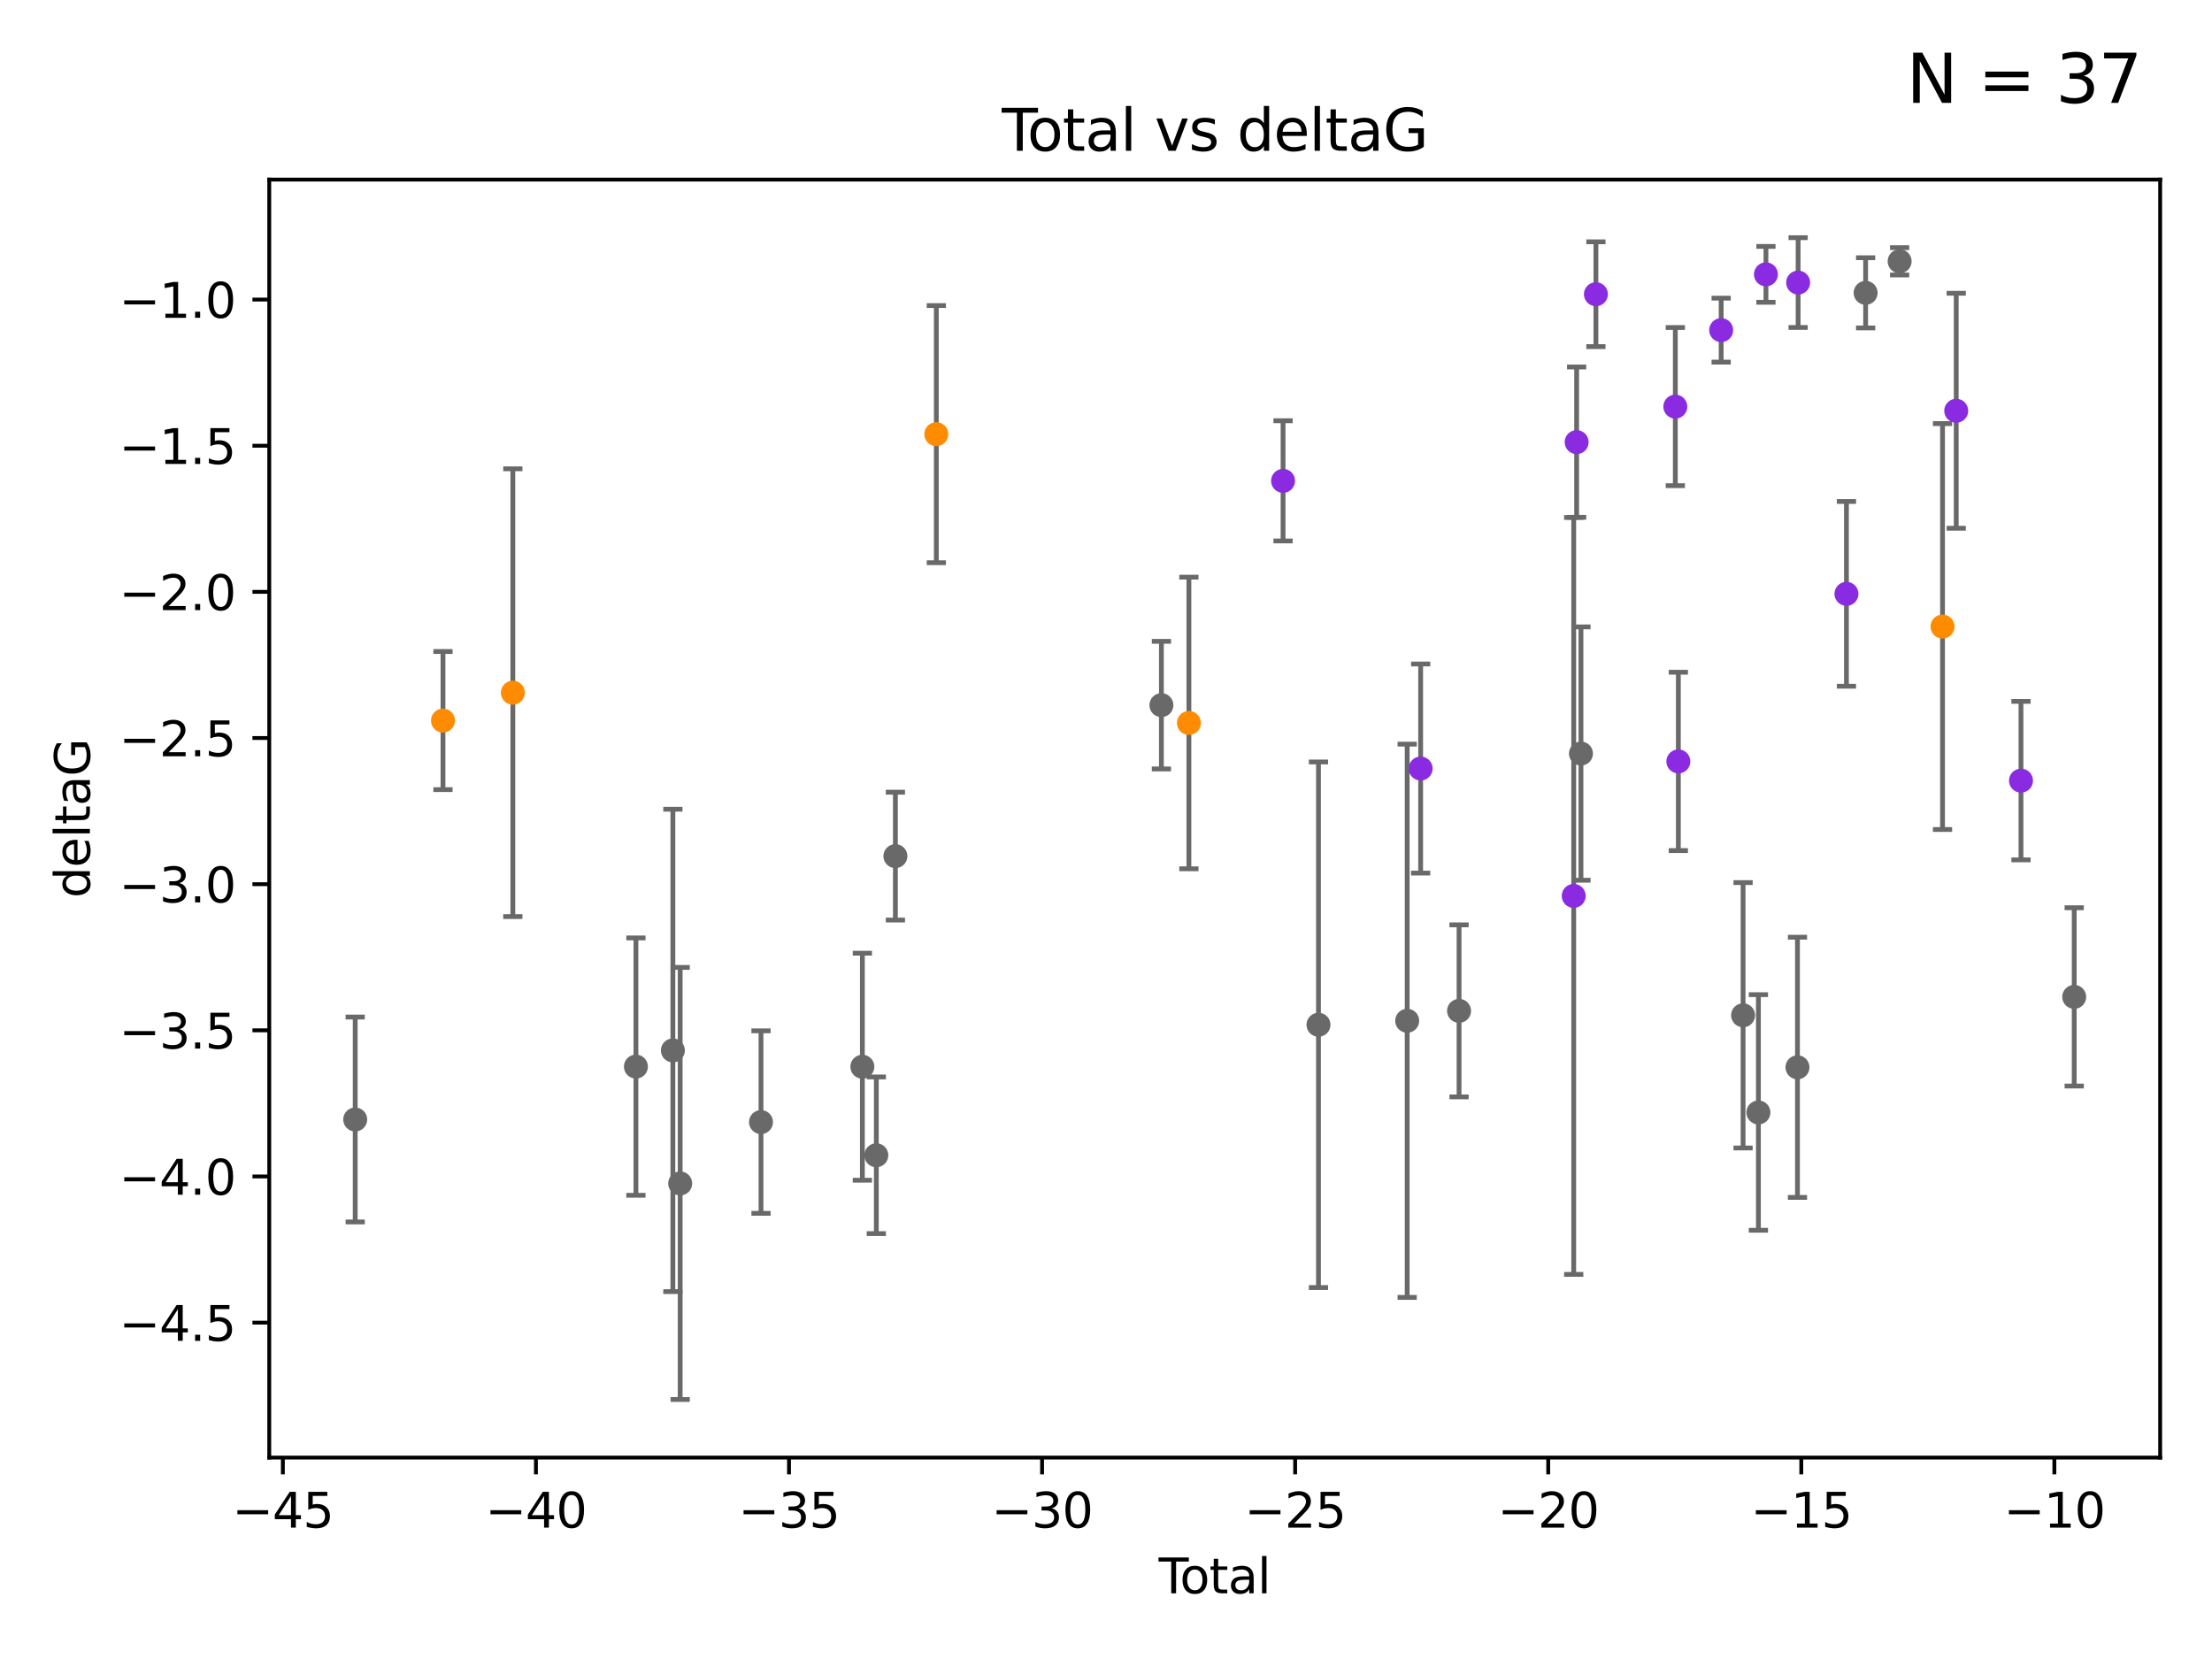 <?xml version="1.0" encoding="utf-8" standalone="no"?>
<!DOCTYPE svg PUBLIC "-//W3C//DTD SVG 1.1//EN"
  "http://www.w3.org/Graphics/SVG/1.1/DTD/svg11.dtd">
<svg xmlns:xlink="http://www.w3.org/1999/xlink" width="460.8pt" height="345.6pt" viewBox="0 0 460.8 345.6" xmlns="http://www.w3.org/2000/svg" version="1.1">
 <defs>
  <style type="text/css">*{stroke-linejoin: round; stroke-linecap: butt}</style>
 </defs>
 <g id="figure_1">
  <g id="patch_1">
   <path d="M 0 345.6 
L 460.8 345.6 
L 460.8 0 
L 0 0 
z
" style="fill: #ffffff"/>
  </g>
  <g id="axes_1">
   <g id="patch_2">
    <path d="M 56.09 303.64 
L 450 303.64 
L 450 37.411 
L 56.09 37.411 
z
" style="fill: #ffffff"/>
   </g>
   <g id="PathCollection_1">
    <defs>
     <path id="m4691eb6f9d" d="M 0 1.118 
C 0.297 1.118 0.581 1 0.791 0.791 
C 1 0.581 1.118 0.297 1.118 0 
C 1.118 -0.297 1 -0.581 0.791 -0.791 
C 0.581 -1 0.297 -1.118 0 -1.118 
C -0.297 -1.118 -0.581 -1 -0.791 -0.791 
C -1 -0.581 -1.118 -0.297 -1.118 0 
C -1.118 0.297 -1 0.581 -0.791 0.791 
C -0.581 1 -0.297 1.118 0 1.118 
z
" style="stroke: #696969"/>
    </defs>
    <g clip-path="url(#pd3a2d8f771)">
     <use xlink:href="#m4691eb6f9d" x="73.995" y="233.211" style="fill: #696969; stroke: #696969"/>
     <use xlink:href="#m4691eb6f9d" x="132.475" y="222.193" style="fill: #696969; stroke: #696969"/>
     <use xlink:href="#m4691eb6f9d" x="140.174" y="218.821" style="fill: #696969; stroke: #696969"/>
     <use xlink:href="#m4691eb6f9d" x="141.694" y="246.535" style="fill: #696969; stroke: #696969"/>
     <use xlink:href="#m4691eb6f9d" x="158.529" y="233.751" style="fill: #696969; stroke: #696969"/>
     <use xlink:href="#m4691eb6f9d" x="179.647" y="222.216" style="fill: #696969; stroke: #696969"/>
     <use xlink:href="#m4691eb6f9d" x="182.553" y="240.664" style="fill: #696969; stroke: #696969"/>
     <use xlink:href="#m4691eb6f9d" x="186.527" y="178.348" style="fill: #696969; stroke: #696969"/>
     <use xlink:href="#m4691eb6f9d" x="241.942" y="146.893" style="fill: #696969; stroke: #696969"/>
     <use xlink:href="#m4691eb6f9d" x="274.662" y="213.477" style="fill: #696969; stroke: #696969"/>
     <use xlink:href="#m4691eb6f9d" x="293.142" y="212.645" style="fill: #696969; stroke: #696969"/>
     <use xlink:href="#m4691eb6f9d" x="303.949" y="210.584" style="fill: #696969; stroke: #696969"/>
     <use xlink:href="#m4691eb6f9d" x="329.344" y="156.979" style="fill: #696969; stroke: #696969"/>
     <use xlink:href="#m4691eb6f9d" x="363.116" y="211.501" style="fill: #696969; stroke: #696969"/>
     <use xlink:href="#m4691eb6f9d" x="366.308" y="231.744" style="fill: #696969; stroke: #696969"/>
     <use xlink:href="#m4691eb6f9d" x="374.446" y="222.341" style="fill: #696969; stroke: #696969"/>
     <use xlink:href="#m4691eb6f9d" x="388.645" y="61.006" style="fill: #696969; stroke: #696969"/>
     <use xlink:href="#m4691eb6f9d" x="395.728" y="54.433" style="fill: #696969; stroke: #696969"/>
     <use xlink:href="#m4691eb6f9d" x="432.095" y="207.671" style="fill: #696969; stroke: #696969"/>
    </g>
   </g>
   <g id="PathCollection_2">
    <defs>
     <path id="me0f935c540" d="M 0 1.118 
C 0.297 1.118 0.581 1 0.791 0.791 
C 1 0.581 1.118 0.297 1.118 0 
C 1.118 -0.297 1 -0.581 0.791 -0.791 
C 0.581 -1 0.297 -1.118 0 -1.118 
C -0.297 -1.118 -0.581 -1 -0.791 -0.791 
C -1 -0.581 -1.118 -0.297 -1.118 0 
C -1.118 0.297 -1 0.581 -0.791 0.791 
C -0.581 1 -0.297 1.118 0 1.118 
z
" style="stroke: #ff8c00"/>
    </defs>
    <g clip-path="url(#pd3a2d8f771)">
     <use xlink:href="#me0f935c540" x="92.281" y="150.107" style="fill: #ff8c00; stroke: #ff8c00"/>
     <use xlink:href="#me0f935c540" x="106.833" y="144.297" style="fill: #ff8c00; stroke: #ff8c00"/>
     <use xlink:href="#me0f935c540" x="195.054" y="90.441" style="fill: #ff8c00; stroke: #ff8c00"/>
     <use xlink:href="#me0f935c540" x="247.67" y="150.608" style="fill: #ff8c00; stroke: #ff8c00"/>
     <use xlink:href="#me0f935c540" x="404.663" y="130.52" style="fill: #ff8c00; stroke: #ff8c00"/>
    </g>
   </g>
   <g id="PathCollection_3">
    <defs>
     <path id="m1213815496" d="M 0 1.118 
C 0.297 1.118 0.581 1 0.791 0.791 
C 1 0.581 1.118 0.297 1.118 0 
C 1.118 -0.297 1 -0.581 0.791 -0.791 
C 0.581 -1 0.297 -1.118 0 -1.118 
C -0.297 -1.118 -0.581 -1 -0.791 -0.791 
C -1 -0.581 -1.118 -0.297 -1.118 0 
C -1.118 0.297 -1 0.581 -0.791 0.791 
C -0.581 1 -0.297 1.118 0 1.118 
z
" style="stroke: #8a2be2"/>
    </defs>
    <g clip-path="url(#pd3a2d8f771)">
     <use xlink:href="#m1213815496" x="267.285" y="100.17" style="fill: #8a2be2; stroke: #8a2be2"/>
     <use xlink:href="#m1213815496" x="295.946" y="160.099" style="fill: #8a2be2; stroke: #8a2be2"/>
     <use xlink:href="#m1213815496" x="327.834" y="186.636" style="fill: #8a2be2; stroke: #8a2be2"/>
     <use xlink:href="#m1213815496" x="328.443" y="92.104" style="fill: #8a2be2; stroke: #8a2be2"/>
     <use xlink:href="#m1213815496" x="332.458" y="61.291" style="fill: #8a2be2; stroke: #8a2be2"/>
     <use xlink:href="#m1213815496" x="349" y="84.704" style="fill: #8a2be2; stroke: #8a2be2"/>
     <use xlink:href="#m1213815496" x="349.631" y="158.616" style="fill: #8a2be2; stroke: #8a2be2"/>
     <use xlink:href="#m1213815496" x="358.551" y="68.773" style="fill: #8a2be2; stroke: #8a2be2"/>
     <use xlink:href="#m1213815496" x="367.878" y="57.152" style="fill: #8a2be2; stroke: #8a2be2"/>
     <use xlink:href="#m1213815496" x="374.583" y="58.864" style="fill: #8a2be2; stroke: #8a2be2"/>
     <use xlink:href="#m1213815496" x="384.65" y="123.708" style="fill: #8a2be2; stroke: #8a2be2"/>
     <use xlink:href="#m1213815496" x="407.517" y="85.568" style="fill: #8a2be2; stroke: #8a2be2"/>
     <use xlink:href="#m1213815496" x="421.008" y="162.621" style="fill: #8a2be2; stroke: #8a2be2"/>
    </g>
   </g>
   <g id="matplotlib.axis_1">
    <g id="xtick_1">
     <g id="line2d_1">
      <defs>
       <path id="m0fab6870ea" d="M 0 0 
L 0 3.5 
" style="stroke: #000000; stroke-width: 0.8"/>
      </defs>
      <g>
       <use xlink:href="#m0fab6870ea" x="58.923" y="303.64" style="stroke: #000000; stroke-width: 0.8"/>
      </g>
     </g>
     <g id="text_1">
      <!-- −45 -->
      <g transform="translate(48.371 318.238)scale(0.1 -0.1)">
       <defs>
        <path id="DejaVuSans-2212" d="M 678 2272 
L 4684 2272 
L 4684 1741 
L 678 1741 
L 678 2272 
z
" transform="scale(0.016)"/>
        <path id="DejaVuSans-34" d="M 2419 4116 
L 825 1625 
L 2419 1625 
L 2419 4116 
z
M 2253 4666 
L 3047 4666 
L 3047 1625 
L 3713 1625 
L 3713 1100 
L 3047 1100 
L 3047 0 
L 2419 0 
L 2419 1100 
L 313 1100 
L 313 1709 
L 2253 4666 
z
" transform="scale(0.016)"/>
        <path id="DejaVuSans-35" d="M 691 4666 
L 3169 4666 
L 3169 4134 
L 1269 4134 
L 1269 2991 
Q 1406 3038 1543 3061 
Q 1681 3084 1819 3084 
Q 2600 3084 3056 2656 
Q 3513 2228 3513 1497 
Q 3513 744 3044 326 
Q 2575 -91 1722 -91 
Q 1428 -91 1123 -41 
Q 819 9 494 109 
L 494 744 
Q 775 591 1075 516 
Q 1375 441 1709 441 
Q 2250 441 2565 725 
Q 2881 1009 2881 1497 
Q 2881 1984 2565 2268 
Q 2250 2553 1709 2553 
Q 1456 2553 1204 2497 
Q 953 2441 691 2322 
L 691 4666 
z
" transform="scale(0.016)"/>
       </defs>
       <use xlink:href="#DejaVuSans-2212"/>
       <use xlink:href="#DejaVuSans-34" x="83.789"/>
       <use xlink:href="#DejaVuSans-35" x="147.412"/>
      </g>
     </g>
    </g>
    <g id="xtick_2">
     <g id="line2d_2">
      <g>
       <use xlink:href="#m0fab6870ea" x="111.643" y="303.64" style="stroke: #000000; stroke-width: 0.8"/>
      </g>
     </g>
     <g id="text_2">
      <!-- −40 -->
      <g transform="translate(101.091 318.238)scale(0.1 -0.1)">
       <defs>
        <path id="DejaVuSans-30" d="M 2034 4250 
Q 1547 4250 1301 3770 
Q 1056 3291 1056 2328 
Q 1056 1369 1301 889 
Q 1547 409 2034 409 
Q 2525 409 2770 889 
Q 3016 1369 3016 2328 
Q 3016 3291 2770 3770 
Q 2525 4250 2034 4250 
z
M 2034 4750 
Q 2819 4750 3233 4129 
Q 3647 3509 3647 2328 
Q 3647 1150 3233 529 
Q 2819 -91 2034 -91 
Q 1250 -91 836 529 
Q 422 1150 422 2328 
Q 422 3509 836 4129 
Q 1250 4750 2034 4750 
z
" transform="scale(0.016)"/>
       </defs>
       <use xlink:href="#DejaVuSans-2212"/>
       <use xlink:href="#DejaVuSans-34" x="83.789"/>
       <use xlink:href="#DejaVuSans-30" x="147.412"/>
      </g>
     </g>
    </g>
    <g id="xtick_3">
     <g id="line2d_3">
      <g>
       <use xlink:href="#m0fab6870ea" x="164.363" y="303.64" style="stroke: #000000; stroke-width: 0.8"/>
      </g>
     </g>
     <g id="text_3">
      <!-- −35 -->
      <g transform="translate(153.811 318.238)scale(0.1 -0.1)">
       <defs>
        <path id="DejaVuSans-33" d="M 2597 2516 
Q 3050 2419 3304 2112 
Q 3559 1806 3559 1356 
Q 3559 666 3084 287 
Q 2609 -91 1734 -91 
Q 1441 -91 1130 -33 
Q 819 25 488 141 
L 488 750 
Q 750 597 1062 519 
Q 1375 441 1716 441 
Q 2309 441 2620 675 
Q 2931 909 2931 1356 
Q 2931 1769 2642 2001 
Q 2353 2234 1838 2234 
L 1294 2234 
L 1294 2753 
L 1863 2753 
Q 2328 2753 2575 2939 
Q 2822 3125 2822 3475 
Q 2822 3834 2567 4026 
Q 2313 4219 1838 4219 
Q 1578 4219 1281 4162 
Q 984 4106 628 3988 
L 628 4550 
Q 988 4650 1302 4700 
Q 1616 4750 1894 4750 
Q 2613 4750 3031 4423 
Q 3450 4097 3450 3541 
Q 3450 3153 3228 2886 
Q 3006 2619 2597 2516 
z
" transform="scale(0.016)"/>
       </defs>
       <use xlink:href="#DejaVuSans-2212"/>
       <use xlink:href="#DejaVuSans-33" x="83.789"/>
       <use xlink:href="#DejaVuSans-35" x="147.412"/>
      </g>
     </g>
    </g>
    <g id="xtick_4">
     <g id="line2d_4">
      <g>
       <use xlink:href="#m0fab6870ea" x="217.083" y="303.64" style="stroke: #000000; stroke-width: 0.8"/>
      </g>
     </g>
     <g id="text_4">
      <!-- −30 -->
      <g transform="translate(206.53 318.238)scale(0.1 -0.1)">
       <use xlink:href="#DejaVuSans-2212"/>
       <use xlink:href="#DejaVuSans-33" x="83.789"/>
       <use xlink:href="#DejaVuSans-30" x="147.412"/>
      </g>
     </g>
    </g>
    <g id="xtick_5">
     <g id="line2d_5">
      <g>
       <use xlink:href="#m0fab6870ea" x="269.803" y="303.64" style="stroke: #000000; stroke-width: 0.8"/>
      </g>
     </g>
     <g id="text_5">
      <!-- −25 -->
      <g transform="translate(259.25 318.238)scale(0.1 -0.1)">
       <defs>
        <path id="DejaVuSans-32" d="M 1228 531 
L 3431 531 
L 3431 0 
L 469 0 
L 469 531 
Q 828 903 1448 1529 
Q 2069 2156 2228 2338 
Q 2531 2678 2651 2914 
Q 2772 3150 2772 3378 
Q 2772 3750 2511 3984 
Q 2250 4219 1831 4219 
Q 1534 4219 1204 4116 
Q 875 4013 500 3803 
L 500 4441 
Q 881 4594 1212 4672 
Q 1544 4750 1819 4750 
Q 2544 4750 2975 4387 
Q 3406 4025 3406 3419 
Q 3406 3131 3298 2873 
Q 3191 2616 2906 2266 
Q 2828 2175 2409 1742 
Q 1991 1309 1228 531 
z
" transform="scale(0.016)"/>
       </defs>
       <use xlink:href="#DejaVuSans-2212"/>
       <use xlink:href="#DejaVuSans-32" x="83.789"/>
       <use xlink:href="#DejaVuSans-35" x="147.412"/>
      </g>
     </g>
    </g>
    <g id="xtick_6">
     <g id="line2d_6">
      <g>
       <use xlink:href="#m0fab6870ea" x="322.522" y="303.64" style="stroke: #000000; stroke-width: 0.8"/>
      </g>
     </g>
     <g id="text_6">
      <!-- −20 -->
      <g transform="translate(311.97 318.238)scale(0.1 -0.1)">
       <use xlink:href="#DejaVuSans-2212"/>
       <use xlink:href="#DejaVuSans-32" x="83.789"/>
       <use xlink:href="#DejaVuSans-30" x="147.412"/>
      </g>
     </g>
    </g>
    <g id="xtick_7">
     <g id="line2d_7">
      <g>
       <use xlink:href="#m0fab6870ea" x="375.242" y="303.64" style="stroke: #000000; stroke-width: 0.8"/>
      </g>
     </g>
     <g id="text_7">
      <!-- −15 -->
      <g transform="translate(364.69 318.238)scale(0.1 -0.1)">
       <defs>
        <path id="DejaVuSans-31" d="M 794 531 
L 1825 531 
L 1825 4091 
L 703 3866 
L 703 4441 
L 1819 4666 
L 2450 4666 
L 2450 531 
L 3481 531 
L 3481 0 
L 794 0 
L 794 531 
z
" transform="scale(0.016)"/>
       </defs>
       <use xlink:href="#DejaVuSans-2212"/>
       <use xlink:href="#DejaVuSans-31" x="83.789"/>
       <use xlink:href="#DejaVuSans-35" x="147.412"/>
      </g>
     </g>
    </g>
    <g id="xtick_8">
     <g id="line2d_8">
      <g>
       <use xlink:href="#m0fab6870ea" x="427.962" y="303.64" style="stroke: #000000; stroke-width: 0.8"/>
      </g>
     </g>
     <g id="text_8">
      <!-- −10 -->
      <g transform="translate(417.41 318.238)scale(0.1 -0.1)">
       <use xlink:href="#DejaVuSans-2212"/>
       <use xlink:href="#DejaVuSans-31" x="83.789"/>
       <use xlink:href="#DejaVuSans-30" x="147.412"/>
      </g>
     </g>
    </g>
    <g id="text_9">
     <!-- Total -->
     <g transform="translate(241.368 331.917)scale(0.1 -0.1)">
      <defs>
       <path id="DejaVuSans-54" d="M -19 4666 
L 3928 4666 
L 3928 4134 
L 2272 4134 
L 2272 0 
L 1638 0 
L 1638 4134 
L -19 4134 
L -19 4666 
z
" transform="scale(0.016)"/>
       <path id="DejaVuSans-6f" d="M 1959 3097 
Q 1497 3097 1228 2736 
Q 959 2375 959 1747 
Q 959 1119 1226 758 
Q 1494 397 1959 397 
Q 2419 397 2687 759 
Q 2956 1122 2956 1747 
Q 2956 2369 2687 2733 
Q 2419 3097 1959 3097 
z
M 1959 3584 
Q 2709 3584 3137 3096 
Q 3566 2609 3566 1747 
Q 3566 888 3137 398 
Q 2709 -91 1959 -91 
Q 1206 -91 779 398 
Q 353 888 353 1747 
Q 353 2609 779 3096 
Q 1206 3584 1959 3584 
z
" transform="scale(0.016)"/>
       <path id="DejaVuSans-74" d="M 1172 4494 
L 1172 3500 
L 2356 3500 
L 2356 3053 
L 1172 3053 
L 1172 1153 
Q 1172 725 1289 603 
Q 1406 481 1766 481 
L 2356 481 
L 2356 0 
L 1766 0 
Q 1100 0 847 248 
Q 594 497 594 1153 
L 594 3053 
L 172 3053 
L 172 3500 
L 594 3500 
L 594 4494 
L 1172 4494 
z
" transform="scale(0.016)"/>
       <path id="DejaVuSans-61" d="M 2194 1759 
Q 1497 1759 1228 1600 
Q 959 1441 959 1056 
Q 959 750 1161 570 
Q 1363 391 1709 391 
Q 2188 391 2477 730 
Q 2766 1069 2766 1631 
L 2766 1759 
L 2194 1759 
z
M 3341 1997 
L 3341 0 
L 2766 0 
L 2766 531 
Q 2569 213 2275 61 
Q 1981 -91 1556 -91 
Q 1019 -91 701 211 
Q 384 513 384 1019 
Q 384 1609 779 1909 
Q 1175 2209 1959 2209 
L 2766 2209 
L 2766 2266 
Q 2766 2663 2505 2880 
Q 2244 3097 1772 3097 
Q 1472 3097 1187 3025 
Q 903 2953 641 2809 
L 641 3341 
Q 956 3463 1253 3523 
Q 1550 3584 1831 3584 
Q 2591 3584 2966 3190 
Q 3341 2797 3341 1997 
z
" transform="scale(0.016)"/>
       <path id="DejaVuSans-6c" d="M 603 4863 
L 1178 4863 
L 1178 0 
L 603 0 
L 603 4863 
z
" transform="scale(0.016)"/>
      </defs>
      <use xlink:href="#DejaVuSans-54"/>
      <use xlink:href="#DejaVuSans-6f" x="44.084"/>
      <use xlink:href="#DejaVuSans-74" x="105.266"/>
      <use xlink:href="#DejaVuSans-61" x="144.475"/>
      <use xlink:href="#DejaVuSans-6c" x="205.754"/>
     </g>
    </g>
   </g>
   <g id="matplotlib.axis_2">
    <g id="ytick_1">
     <g id="line2d_9">
      <defs>
       <path id="md0adc9fd4d" d="M 0 0 
L -3.5 0 
" style="stroke: #000000; stroke-width: 0.8"/>
      </defs>
      <g>
       <use xlink:href="#md0adc9fd4d" x="56.09" y="275.525" style="stroke: #000000; stroke-width: 0.8"/>
      </g>
     </g>
     <g id="text_10">
      <!-- −4.5 -->
      <g transform="translate(24.807 279.324)scale(0.1 -0.1)">
       <defs>
        <path id="DejaVuSans-2e" d="M 684 794 
L 1344 794 
L 1344 0 
L 684 0 
L 684 794 
z
" transform="scale(0.016)"/>
       </defs>
       <use xlink:href="#DejaVuSans-2212"/>
       <use xlink:href="#DejaVuSans-34" x="83.789"/>
       <use xlink:href="#DejaVuSans-2e" x="147.412"/>
       <use xlink:href="#DejaVuSans-35" x="179.199"/>
      </g>
     </g>
    </g>
    <g id="ytick_2">
     <g id="line2d_10">
      <g>
       <use xlink:href="#md0adc9fd4d" x="56.09" y="245.079" style="stroke: #000000; stroke-width: 0.8"/>
      </g>
     </g>
     <g id="text_11">
      <!-- −4.0 -->
      <g transform="translate(24.807 248.879)scale(0.1 -0.1)">
       <use xlink:href="#DejaVuSans-2212"/>
       <use xlink:href="#DejaVuSans-34" x="83.789"/>
       <use xlink:href="#DejaVuSans-2e" x="147.412"/>
       <use xlink:href="#DejaVuSans-30" x="179.199"/>
      </g>
     </g>
    </g>
    <g id="ytick_3">
     <g id="line2d_11">
      <g>
       <use xlink:href="#md0adc9fd4d" x="56.09" y="214.634" style="stroke: #000000; stroke-width: 0.8"/>
      </g>
     </g>
     <g id="text_12">
      <!-- −3.5 -->
      <g transform="translate(24.807 218.433)scale(0.1 -0.1)">
       <use xlink:href="#DejaVuSans-2212"/>
       <use xlink:href="#DejaVuSans-33" x="83.789"/>
       <use xlink:href="#DejaVuSans-2e" x="147.412"/>
       <use xlink:href="#DejaVuSans-35" x="179.199"/>
      </g>
     </g>
    </g>
    <g id="ytick_4">
     <g id="line2d_12">
      <g>
       <use xlink:href="#md0adc9fd4d" x="56.09" y="184.188" style="stroke: #000000; stroke-width: 0.8"/>
      </g>
     </g>
     <g id="text_13">
      <!-- −3.0 -->
      <g transform="translate(24.807 187.987)scale(0.1 -0.1)">
       <use xlink:href="#DejaVuSans-2212"/>
       <use xlink:href="#DejaVuSans-33" x="83.789"/>
       <use xlink:href="#DejaVuSans-2e" x="147.412"/>
       <use xlink:href="#DejaVuSans-30" x="179.199"/>
      </g>
     </g>
    </g>
    <g id="ytick_5">
     <g id="line2d_13">
      <g>
       <use xlink:href="#md0adc9fd4d" x="56.09" y="153.742" style="stroke: #000000; stroke-width: 0.8"/>
      </g>
     </g>
     <g id="text_14">
      <!-- −2.5 -->
      <g transform="translate(24.807 157.541)scale(0.1 -0.1)">
       <use xlink:href="#DejaVuSans-2212"/>
       <use xlink:href="#DejaVuSans-32" x="83.789"/>
       <use xlink:href="#DejaVuSans-2e" x="147.412"/>
       <use xlink:href="#DejaVuSans-35" x="179.199"/>
      </g>
     </g>
    </g>
    <g id="ytick_6">
     <g id="line2d_14">
      <g>
       <use xlink:href="#md0adc9fd4d" x="56.09" y="123.296" style="stroke: #000000; stroke-width: 0.8"/>
      </g>
     </g>
     <g id="text_15">
      <!-- −2.0 -->
      <g transform="translate(24.807 127.096)scale(0.1 -0.1)">
       <use xlink:href="#DejaVuSans-2212"/>
       <use xlink:href="#DejaVuSans-32" x="83.789"/>
       <use xlink:href="#DejaVuSans-2e" x="147.412"/>
       <use xlink:href="#DejaVuSans-30" x="179.199"/>
      </g>
     </g>
    </g>
    <g id="ytick_7">
     <g id="line2d_15">
      <g>
       <use xlink:href="#md0adc9fd4d" x="56.09" y="92.851" style="stroke: #000000; stroke-width: 0.8"/>
      </g>
     </g>
     <g id="text_16">
      <!-- −1.5 -->
      <g transform="translate(24.807 96.65)scale(0.1 -0.1)">
       <use xlink:href="#DejaVuSans-2212"/>
       <use xlink:href="#DejaVuSans-31" x="83.789"/>
       <use xlink:href="#DejaVuSans-2e" x="147.412"/>
       <use xlink:href="#DejaVuSans-35" x="179.199"/>
      </g>
     </g>
    </g>
    <g id="ytick_8">
     <g id="line2d_16">
      <g>
       <use xlink:href="#md0adc9fd4d" x="56.09" y="62.405" style="stroke: #000000; stroke-width: 0.8"/>
      </g>
     </g>
     <g id="text_17">
      <!-- −1.0 -->
      <g transform="translate(24.807 66.204)scale(0.1 -0.1)">
       <use xlink:href="#DejaVuSans-2212"/>
       <use xlink:href="#DejaVuSans-31" x="83.789"/>
       <use xlink:href="#DejaVuSans-2e" x="147.412"/>
       <use xlink:href="#DejaVuSans-30" x="179.199"/>
      </g>
     </g>
    </g>
    <g id="text_18">
     <!-- deltaG -->
     <g transform="translate(18.727 187.064)rotate(-90)scale(0.1 -0.1)">
      <defs>
       <path id="DejaVuSans-64" d="M 2906 2969 
L 2906 4863 
L 3481 4863 
L 3481 0 
L 2906 0 
L 2906 525 
Q 2725 213 2448 61 
Q 2172 -91 1784 -91 
Q 1150 -91 751 415 
Q 353 922 353 1747 
Q 353 2572 751 3078 
Q 1150 3584 1784 3584 
Q 2172 3584 2448 3432 
Q 2725 3281 2906 2969 
z
M 947 1747 
Q 947 1113 1208 752 
Q 1469 391 1925 391 
Q 2381 391 2643 752 
Q 2906 1113 2906 1747 
Q 2906 2381 2643 2742 
Q 2381 3103 1925 3103 
Q 1469 3103 1208 2742 
Q 947 2381 947 1747 
z
" transform="scale(0.016)"/>
       <path id="DejaVuSans-65" d="M 3597 1894 
L 3597 1613 
L 953 1613 
Q 991 1019 1311 708 
Q 1631 397 2203 397 
Q 2534 397 2845 478 
Q 3156 559 3463 722 
L 3463 178 
Q 3153 47 2828 -22 
Q 2503 -91 2169 -91 
Q 1331 -91 842 396 
Q 353 884 353 1716 
Q 353 2575 817 3079 
Q 1281 3584 2069 3584 
Q 2775 3584 3186 3129 
Q 3597 2675 3597 1894 
z
M 3022 2063 
Q 3016 2534 2758 2815 
Q 2500 3097 2075 3097 
Q 1594 3097 1305 2825 
Q 1016 2553 972 2059 
L 3022 2063 
z
" transform="scale(0.016)"/>
       <path id="DejaVuSans-47" d="M 3809 666 
L 3809 1919 
L 2778 1919 
L 2778 2438 
L 4434 2438 
L 4434 434 
Q 4069 175 3628 42 
Q 3188 -91 2688 -91 
Q 1594 -91 976 548 
Q 359 1188 359 2328 
Q 359 3472 976 4111 
Q 1594 4750 2688 4750 
Q 3144 4750 3555 4637 
Q 3966 4525 4313 4306 
L 4313 3634 
Q 3963 3931 3569 4081 
Q 3175 4231 2741 4231 
Q 1884 4231 1454 3753 
Q 1025 3275 1025 2328 
Q 1025 1384 1454 906 
Q 1884 428 2741 428 
Q 3075 428 3337 486 
Q 3600 544 3809 666 
z
" transform="scale(0.016)"/>
      </defs>
      <use xlink:href="#DejaVuSans-64"/>
      <use xlink:href="#DejaVuSans-65" x="63.477"/>
      <use xlink:href="#DejaVuSans-6c" x="125"/>
      <use xlink:href="#DejaVuSans-74" x="152.783"/>
      <use xlink:href="#DejaVuSans-61" x="191.992"/>
      <use xlink:href="#DejaVuSans-47" x="253.271"/>
     </g>
    </g>
   </g>
   <g id="LineCollection_1">
    <path d="M 73.995 254.553 
L 73.995 211.87 
" clip-path="url(#pd3a2d8f771)" style="fill: none; stroke: #696969"/>
    <path d="M 132.475 249.001 
L 132.475 195.385 
" clip-path="url(#pd3a2d8f771)" style="fill: none; stroke: #696969"/>
    <path d="M 140.174 269.066 
L 140.174 168.576 
" clip-path="url(#pd3a2d8f771)" style="fill: none; stroke: #696969"/>
    <path d="M 141.694 291.539 
L 141.694 201.532 
" clip-path="url(#pd3a2d8f771)" style="fill: none; stroke: #696969"/>
    <path d="M 158.529 252.762 
L 158.529 214.739 
" clip-path="url(#pd3a2d8f771)" style="fill: none; stroke: #696969"/>
    <path d="M 179.647 245.862 
L 179.647 198.569 
" clip-path="url(#pd3a2d8f771)" style="fill: none; stroke: #696969"/>
    <path d="M 182.553 256.983 
L 182.553 224.345 
" clip-path="url(#pd3a2d8f771)" style="fill: none; stroke: #696969"/>
    <path d="M 186.527 191.666 
L 186.527 165.03 
" clip-path="url(#pd3a2d8f771)" style="fill: none; stroke: #696969"/>
    <path d="M 241.942 160.187 
L 241.942 133.6 
" clip-path="url(#pd3a2d8f771)" style="fill: none; stroke: #696969"/>
    <path d="M 274.662 268.224 
L 274.662 158.731 
" clip-path="url(#pd3a2d8f771)" style="fill: none; stroke: #696969"/>
    <path d="M 293.142 270.273 
L 293.142 155.018 
" clip-path="url(#pd3a2d8f771)" style="fill: none; stroke: #696969"/>
    <path d="M 303.949 228.505 
L 303.949 192.662 
" clip-path="url(#pd3a2d8f771)" style="fill: none; stroke: #696969"/>
    <path d="M 329.344 183.369 
L 329.344 130.59 
" clip-path="url(#pd3a2d8f771)" style="fill: none; stroke: #696969"/>
    <path d="M 363.116 239.146 
L 363.116 183.856 
" clip-path="url(#pd3a2d8f771)" style="fill: none; stroke: #696969"/>
    <path d="M 366.308 256.283 
L 366.308 207.204 
" clip-path="url(#pd3a2d8f771)" style="fill: none; stroke: #696969"/>
    <path d="M 374.446 249.443 
L 374.446 195.239 
" clip-path="url(#pd3a2d8f771)" style="fill: none; stroke: #696969"/>
    <path d="M 388.645 68.317 
L 388.645 53.695 
" clip-path="url(#pd3a2d8f771)" style="fill: none; stroke: #696969"/>
    <path d="M 395.728 57.277 
L 395.728 51.589 
" clip-path="url(#pd3a2d8f771)" style="fill: none; stroke: #696969"/>
    <path d="M 432.095 226.241 
L 432.095 189.101 
" clip-path="url(#pd3a2d8f771)" style="fill: none; stroke: #696969"/>
   </g>
   <g id="line2d_17">
    <defs>
     <path id="m868fd7e0c6" d="M 2 0 
L -2 -0 
" style="stroke: #696969"/>
    </defs>
    <g clip-path="url(#pd3a2d8f771)">
     <use xlink:href="#m868fd7e0c6" x="73.995" y="254.553" style="fill: #696969; stroke: #696969"/>
     <use xlink:href="#m868fd7e0c6" x="132.475" y="249.001" style="fill: #696969; stroke: #696969"/>
     <use xlink:href="#m868fd7e0c6" x="140.174" y="269.066" style="fill: #696969; stroke: #696969"/>
     <use xlink:href="#m868fd7e0c6" x="141.694" y="291.539" style="fill: #696969; stroke: #696969"/>
     <use xlink:href="#m868fd7e0c6" x="158.529" y="252.762" style="fill: #696969; stroke: #696969"/>
     <use xlink:href="#m868fd7e0c6" x="179.647" y="245.862" style="fill: #696969; stroke: #696969"/>
     <use xlink:href="#m868fd7e0c6" x="182.553" y="256.983" style="fill: #696969; stroke: #696969"/>
     <use xlink:href="#m868fd7e0c6" x="186.527" y="191.666" style="fill: #696969; stroke: #696969"/>
     <use xlink:href="#m868fd7e0c6" x="241.942" y="160.187" style="fill: #696969; stroke: #696969"/>
     <use xlink:href="#m868fd7e0c6" x="274.662" y="268.224" style="fill: #696969; stroke: #696969"/>
     <use xlink:href="#m868fd7e0c6" x="293.142" y="270.273" style="fill: #696969; stroke: #696969"/>
     <use xlink:href="#m868fd7e0c6" x="303.949" y="228.505" style="fill: #696969; stroke: #696969"/>
     <use xlink:href="#m868fd7e0c6" x="329.344" y="183.369" style="fill: #696969; stroke: #696969"/>
     <use xlink:href="#m868fd7e0c6" x="363.116" y="239.146" style="fill: #696969; stroke: #696969"/>
     <use xlink:href="#m868fd7e0c6" x="366.308" y="256.283" style="fill: #696969; stroke: #696969"/>
     <use xlink:href="#m868fd7e0c6" x="374.446" y="249.443" style="fill: #696969; stroke: #696969"/>
     <use xlink:href="#m868fd7e0c6" x="388.645" y="68.317" style="fill: #696969; stroke: #696969"/>
     <use xlink:href="#m868fd7e0c6" x="395.728" y="57.277" style="fill: #696969; stroke: #696969"/>
     <use xlink:href="#m868fd7e0c6" x="432.095" y="226.241" style="fill: #696969; stroke: #696969"/>
    </g>
   </g>
   <g id="line2d_18">
    <g clip-path="url(#pd3a2d8f771)">
     <use xlink:href="#m868fd7e0c6" x="73.995" y="211.87" style="fill: #696969; stroke: #696969"/>
     <use xlink:href="#m868fd7e0c6" x="132.475" y="195.385" style="fill: #696969; stroke: #696969"/>
     <use xlink:href="#m868fd7e0c6" x="140.174" y="168.576" style="fill: #696969; stroke: #696969"/>
     <use xlink:href="#m868fd7e0c6" x="141.694" y="201.532" style="fill: #696969; stroke: #696969"/>
     <use xlink:href="#m868fd7e0c6" x="158.529" y="214.739" style="fill: #696969; stroke: #696969"/>
     <use xlink:href="#m868fd7e0c6" x="179.647" y="198.569" style="fill: #696969; stroke: #696969"/>
     <use xlink:href="#m868fd7e0c6" x="182.553" y="224.345" style="fill: #696969; stroke: #696969"/>
     <use xlink:href="#m868fd7e0c6" x="186.527" y="165.03" style="fill: #696969; stroke: #696969"/>
     <use xlink:href="#m868fd7e0c6" x="241.942" y="133.6" style="fill: #696969; stroke: #696969"/>
     <use xlink:href="#m868fd7e0c6" x="274.662" y="158.731" style="fill: #696969; stroke: #696969"/>
     <use xlink:href="#m868fd7e0c6" x="293.142" y="155.018" style="fill: #696969; stroke: #696969"/>
     <use xlink:href="#m868fd7e0c6" x="303.949" y="192.662" style="fill: #696969; stroke: #696969"/>
     <use xlink:href="#m868fd7e0c6" x="329.344" y="130.59" style="fill: #696969; stroke: #696969"/>
     <use xlink:href="#m868fd7e0c6" x="363.116" y="183.856" style="fill: #696969; stroke: #696969"/>
     <use xlink:href="#m868fd7e0c6" x="366.308" y="207.204" style="fill: #696969; stroke: #696969"/>
     <use xlink:href="#m868fd7e0c6" x="374.446" y="195.239" style="fill: #696969; stroke: #696969"/>
     <use xlink:href="#m868fd7e0c6" x="388.645" y="53.695" style="fill: #696969; stroke: #696969"/>
     <use xlink:href="#m868fd7e0c6" x="395.728" y="51.589" style="fill: #696969; stroke: #696969"/>
     <use xlink:href="#m868fd7e0c6" x="432.095" y="189.101" style="fill: #696969; stroke: #696969"/>
    </g>
   </g>
   <g id="LineCollection_2">
    <path d="M 92.281 164.491 
L 92.281 135.722 
" clip-path="url(#pd3a2d8f771)" style="fill: none; stroke: #696969"/>
    <path d="M 106.833 190.935 
L 106.833 97.658 
" clip-path="url(#pd3a2d8f771)" style="fill: none; stroke: #696969"/>
    <path d="M 195.054 117.223 
L 195.054 63.658 
" clip-path="url(#pd3a2d8f771)" style="fill: none; stroke: #696969"/>
    <path d="M 247.67 180.981 
L 247.67 120.235 
" clip-path="url(#pd3a2d8f771)" style="fill: none; stroke: #696969"/>
    <path d="M 404.663 172.803 
L 404.663 88.238 
" clip-path="url(#pd3a2d8f771)" style="fill: none; stroke: #696969"/>
   </g>
   <g id="line2d_19">
    <g clip-path="url(#pd3a2d8f771)">
     <use xlink:href="#m868fd7e0c6" x="92.281" y="164.491" style="fill: #696969; stroke: #696969"/>
     <use xlink:href="#m868fd7e0c6" x="106.833" y="190.935" style="fill: #696969; stroke: #696969"/>
     <use xlink:href="#m868fd7e0c6" x="195.054" y="117.223" style="fill: #696969; stroke: #696969"/>
     <use xlink:href="#m868fd7e0c6" x="247.67" y="180.981" style="fill: #696969; stroke: #696969"/>
     <use xlink:href="#m868fd7e0c6" x="404.663" y="172.803" style="fill: #696969; stroke: #696969"/>
    </g>
   </g>
   <g id="line2d_20">
    <g clip-path="url(#pd3a2d8f771)">
     <use xlink:href="#m868fd7e0c6" x="92.281" y="135.722" style="fill: #696969; stroke: #696969"/>
     <use xlink:href="#m868fd7e0c6" x="106.833" y="97.658" style="fill: #696969; stroke: #696969"/>
     <use xlink:href="#m868fd7e0c6" x="195.054" y="63.658" style="fill: #696969; stroke: #696969"/>
     <use xlink:href="#m868fd7e0c6" x="247.67" y="120.235" style="fill: #696969; stroke: #696969"/>
     <use xlink:href="#m868fd7e0c6" x="404.663" y="88.238" style="fill: #696969; stroke: #696969"/>
    </g>
   </g>
   <g id="LineCollection_3">
    <path d="M 267.285 112.691 
L 267.285 87.649 
" clip-path="url(#pd3a2d8f771)" style="fill: none; stroke: #696969"/>
    <path d="M 295.946 181.88 
L 295.946 138.319 
" clip-path="url(#pd3a2d8f771)" style="fill: none; stroke: #696969"/>
    <path d="M 327.834 265.475 
L 327.834 107.798 
" clip-path="url(#pd3a2d8f771)" style="fill: none; stroke: #696969"/>
    <path d="M 328.443 107.759 
L 328.443 76.449 
" clip-path="url(#pd3a2d8f771)" style="fill: none; stroke: #696969"/>
    <path d="M 332.458 72.205 
L 332.458 50.378 
" clip-path="url(#pd3a2d8f771)" style="fill: none; stroke: #696969"/>
    <path d="M 349 101.177 
L 349 68.23 
" clip-path="url(#pd3a2d8f771)" style="fill: none; stroke: #696969"/>
    <path d="M 349.631 177.194 
L 349.631 140.037 
" clip-path="url(#pd3a2d8f771)" style="fill: none; stroke: #696969"/>
    <path d="M 358.551 75.435 
L 358.551 62.111 
" clip-path="url(#pd3a2d8f771)" style="fill: none; stroke: #696969"/>
    <path d="M 367.878 62.973 
L 367.878 51.331 
" clip-path="url(#pd3a2d8f771)" style="fill: none; stroke: #696969"/>
    <path d="M 374.583 68.215 
L 374.583 49.513 
" clip-path="url(#pd3a2d8f771)" style="fill: none; stroke: #696969"/>
    <path d="M 384.65 142.95 
L 384.65 104.466 
" clip-path="url(#pd3a2d8f771)" style="fill: none; stroke: #696969"/>
    <path d="M 407.517 110.049 
L 407.517 61.087 
" clip-path="url(#pd3a2d8f771)" style="fill: none; stroke: #696969"/>
    <path d="M 421.008 179.132 
L 421.008 146.109 
" clip-path="url(#pd3a2d8f771)" style="fill: none; stroke: #696969"/>
   </g>
   <g id="line2d_21">
    <g clip-path="url(#pd3a2d8f771)">
     <use xlink:href="#m868fd7e0c6" x="267.285" y="112.691" style="fill: #696969; stroke: #696969"/>
     <use xlink:href="#m868fd7e0c6" x="295.946" y="181.88" style="fill: #696969; stroke: #696969"/>
     <use xlink:href="#m868fd7e0c6" x="327.834" y="265.475" style="fill: #696969; stroke: #696969"/>
     <use xlink:href="#m868fd7e0c6" x="328.443" y="107.759" style="fill: #696969; stroke: #696969"/>
     <use xlink:href="#m868fd7e0c6" x="332.458" y="72.205" style="fill: #696969; stroke: #696969"/>
     <use xlink:href="#m868fd7e0c6" x="349" y="101.177" style="fill: #696969; stroke: #696969"/>
     <use xlink:href="#m868fd7e0c6" x="349.631" y="177.194" style="fill: #696969; stroke: #696969"/>
     <use xlink:href="#m868fd7e0c6" x="358.551" y="75.435" style="fill: #696969; stroke: #696969"/>
     <use xlink:href="#m868fd7e0c6" x="367.878" y="62.973" style="fill: #696969; stroke: #696969"/>
     <use xlink:href="#m868fd7e0c6" x="374.583" y="68.215" style="fill: #696969; stroke: #696969"/>
     <use xlink:href="#m868fd7e0c6" x="384.65" y="142.95" style="fill: #696969; stroke: #696969"/>
     <use xlink:href="#m868fd7e0c6" x="407.517" y="110.049" style="fill: #696969; stroke: #696969"/>
     <use xlink:href="#m868fd7e0c6" x="421.008" y="179.132" style="fill: #696969; stroke: #696969"/>
    </g>
   </g>
   <g id="line2d_22">
    <g clip-path="url(#pd3a2d8f771)">
     <use xlink:href="#m868fd7e0c6" x="267.285" y="87.649" style="fill: #696969; stroke: #696969"/>
     <use xlink:href="#m868fd7e0c6" x="295.946" y="138.319" style="fill: #696969; stroke: #696969"/>
     <use xlink:href="#m868fd7e0c6" x="327.834" y="107.798" style="fill: #696969; stroke: #696969"/>
     <use xlink:href="#m868fd7e0c6" x="328.443" y="76.449" style="fill: #696969; stroke: #696969"/>
     <use xlink:href="#m868fd7e0c6" x="332.458" y="50.378" style="fill: #696969; stroke: #696969"/>
     <use xlink:href="#m868fd7e0c6" x="349" y="68.23" style="fill: #696969; stroke: #696969"/>
     <use xlink:href="#m868fd7e0c6" x="349.631" y="140.037" style="fill: #696969; stroke: #696969"/>
     <use xlink:href="#m868fd7e0c6" x="358.551" y="62.111" style="fill: #696969; stroke: #696969"/>
     <use xlink:href="#m868fd7e0c6" x="367.878" y="51.331" style="fill: #696969; stroke: #696969"/>
     <use xlink:href="#m868fd7e0c6" x="374.583" y="49.513" style="fill: #696969; stroke: #696969"/>
     <use xlink:href="#m868fd7e0c6" x="384.65" y="104.466" style="fill: #696969; stroke: #696969"/>
     <use xlink:href="#m868fd7e0c6" x="407.517" y="61.087" style="fill: #696969; stroke: #696969"/>
     <use xlink:href="#m868fd7e0c6" x="421.008" y="146.109" style="fill: #696969; stroke: #696969"/>
    </g>
   </g>
   <g id="line2d_23">
    <defs>
     <path id="m321d24a85f" d="M 0 2 
C 0.53 2 1.039 1.789 1.414 1.414 
C 1.789 1.039 2 0.53 2 0 
C 2 -0.53 1.789 -1.039 1.414 -1.414 
C 1.039 -1.789 0.53 -2 0 -2 
C -0.53 -2 -1.039 -1.789 -1.414 -1.414 
C -1.789 -1.039 -2 -0.53 -2 0 
C -2 0.53 -1.789 1.039 -1.414 1.414 
C -1.039 1.789 -0.53 2 0 2 
z
" style="stroke: #696969"/>
    </defs>
    <g clip-path="url(#pd3a2d8f771)">
     <use xlink:href="#m321d24a85f" x="73.995" y="233.211" style="fill: #696969; stroke: #696969"/>
     <use xlink:href="#m321d24a85f" x="132.475" y="222.193" style="fill: #696969; stroke: #696969"/>
     <use xlink:href="#m321d24a85f" x="140.174" y="218.821" style="fill: #696969; stroke: #696969"/>
     <use xlink:href="#m321d24a85f" x="141.694" y="246.535" style="fill: #696969; stroke: #696969"/>
     <use xlink:href="#m321d24a85f" x="158.529" y="233.751" style="fill: #696969; stroke: #696969"/>
     <use xlink:href="#m321d24a85f" x="179.647" y="222.216" style="fill: #696969; stroke: #696969"/>
     <use xlink:href="#m321d24a85f" x="182.553" y="240.664" style="fill: #696969; stroke: #696969"/>
     <use xlink:href="#m321d24a85f" x="186.527" y="178.348" style="fill: #696969; stroke: #696969"/>
     <use xlink:href="#m321d24a85f" x="241.942" y="146.893" style="fill: #696969; stroke: #696969"/>
     <use xlink:href="#m321d24a85f" x="274.662" y="213.477" style="fill: #696969; stroke: #696969"/>
     <use xlink:href="#m321d24a85f" x="293.142" y="212.645" style="fill: #696969; stroke: #696969"/>
     <use xlink:href="#m321d24a85f" x="303.949" y="210.584" style="fill: #696969; stroke: #696969"/>
     <use xlink:href="#m321d24a85f" x="329.344" y="156.979" style="fill: #696969; stroke: #696969"/>
     <use xlink:href="#m321d24a85f" x="363.116" y="211.501" style="fill: #696969; stroke: #696969"/>
     <use xlink:href="#m321d24a85f" x="366.308" y="231.744" style="fill: #696969; stroke: #696969"/>
     <use xlink:href="#m321d24a85f" x="374.446" y="222.341" style="fill: #696969; stroke: #696969"/>
     <use xlink:href="#m321d24a85f" x="388.645" y="61.006" style="fill: #696969; stroke: #696969"/>
     <use xlink:href="#m321d24a85f" x="395.728" y="54.433" style="fill: #696969; stroke: #696969"/>
     <use xlink:href="#m321d24a85f" x="432.095" y="207.671" style="fill: #696969; stroke: #696969"/>
    </g>
   </g>
   <g id="line2d_24">
    <defs>
     <path id="m704bcab83b" d="M 0 2 
C 0.53 2 1.039 1.789 1.414 1.414 
C 1.789 1.039 2 0.53 2 0 
C 2 -0.53 1.789 -1.039 1.414 -1.414 
C 1.039 -1.789 0.53 -2 0 -2 
C -0.53 -2 -1.039 -1.789 -1.414 -1.414 
C -1.789 -1.039 -2 -0.53 -2 0 
C -2 0.53 -1.789 1.039 -1.414 1.414 
C -1.039 1.789 -0.53 2 0 2 
z
" style="stroke: #ff8c00"/>
    </defs>
    <g clip-path="url(#pd3a2d8f771)">
     <use xlink:href="#m704bcab83b" x="92.281" y="150.107" style="fill: #ff8c00; stroke: #ff8c00"/>
     <use xlink:href="#m704bcab83b" x="106.833" y="144.297" style="fill: #ff8c00; stroke: #ff8c00"/>
     <use xlink:href="#m704bcab83b" x="195.054" y="90.441" style="fill: #ff8c00; stroke: #ff8c00"/>
     <use xlink:href="#m704bcab83b" x="247.67" y="150.608" style="fill: #ff8c00; stroke: #ff8c00"/>
     <use xlink:href="#m704bcab83b" x="404.663" y="130.52" style="fill: #ff8c00; stroke: #ff8c00"/>
    </g>
   </g>
   <g id="line2d_25">
    <defs>
     <path id="m8eb889cfca" d="M 0 2 
C 0.53 2 1.039 1.789 1.414 1.414 
C 1.789 1.039 2 0.53 2 0 
C 2 -0.53 1.789 -1.039 1.414 -1.414 
C 1.039 -1.789 0.53 -2 0 -2 
C -0.53 -2 -1.039 -1.789 -1.414 -1.414 
C -1.789 -1.039 -2 -0.53 -2 0 
C -2 0.53 -1.789 1.039 -1.414 1.414 
C -1.039 1.789 -0.53 2 0 2 
z
" style="stroke: #8a2be2"/>
    </defs>
    <g clip-path="url(#pd3a2d8f771)">
     <use xlink:href="#m8eb889cfca" x="267.285" y="100.17" style="fill: #8a2be2; stroke: #8a2be2"/>
     <use xlink:href="#m8eb889cfca" x="295.946" y="160.099" style="fill: #8a2be2; stroke: #8a2be2"/>
     <use xlink:href="#m8eb889cfca" x="327.834" y="186.636" style="fill: #8a2be2; stroke: #8a2be2"/>
     <use xlink:href="#m8eb889cfca" x="328.443" y="92.104" style="fill: #8a2be2; stroke: #8a2be2"/>
     <use xlink:href="#m8eb889cfca" x="332.458" y="61.291" style="fill: #8a2be2; stroke: #8a2be2"/>
     <use xlink:href="#m8eb889cfca" x="349" y="84.704" style="fill: #8a2be2; stroke: #8a2be2"/>
     <use xlink:href="#m8eb889cfca" x="349.631" y="158.616" style="fill: #8a2be2; stroke: #8a2be2"/>
     <use xlink:href="#m8eb889cfca" x="358.551" y="68.773" style="fill: #8a2be2; stroke: #8a2be2"/>
     <use xlink:href="#m8eb889cfca" x="367.878" y="57.152" style="fill: #8a2be2; stroke: #8a2be2"/>
     <use xlink:href="#m8eb889cfca" x="374.583" y="58.864" style="fill: #8a2be2; stroke: #8a2be2"/>
     <use xlink:href="#m8eb889cfca" x="384.65" y="123.708" style="fill: #8a2be2; stroke: #8a2be2"/>
     <use xlink:href="#m8eb889cfca" x="407.517" y="85.568" style="fill: #8a2be2; stroke: #8a2be2"/>
     <use xlink:href="#m8eb889cfca" x="421.008" y="162.621" style="fill: #8a2be2; stroke: #8a2be2"/>
    </g>
   </g>
   <g id="patch_3">
    <path d="M 56.09 303.64 
L 56.09 37.411 
" style="fill: none; stroke: #000000; stroke-width: 0.8; stroke-linejoin: miter; stroke-linecap: square"/>
   </g>
   <g id="patch_4">
    <path d="M 450 303.64 
L 450 37.411 
" style="fill: none; stroke: #000000; stroke-width: 0.8; stroke-linejoin: miter; stroke-linecap: square"/>
   </g>
   <g id="patch_5">
    <path d="M 56.09 303.64 
L 450 303.64 
" style="fill: none; stroke: #000000; stroke-width: 0.8; stroke-linejoin: miter; stroke-linecap: square"/>
   </g>
   <g id="patch_6">
    <path d="M 56.09 37.411 
L 450 37.411 
" style="fill: none; stroke: #000000; stroke-width: 0.8; stroke-linejoin: miter; stroke-linecap: square"/>
   </g>
   <g id="text_19">
    <!-- N = 37 -->
    <g transform="translate(397.142 21.426)scale(0.14 -0.14)">
     <defs>
      <path id="DejaVuSans-4e" d="M 628 4666 
L 1478 4666 
L 3547 763 
L 3547 4666 
L 4159 4666 
L 4159 0 
L 3309 0 
L 1241 3903 
L 1241 0 
L 628 0 
L 628 4666 
z
" transform="scale(0.016)"/>
      <path id="DejaVuSans-20" transform="scale(0.016)"/>
      <path id="DejaVuSans-3d" d="M 678 2906 
L 4684 2906 
L 4684 2381 
L 678 2381 
L 678 2906 
z
M 678 1631 
L 4684 1631 
L 4684 1100 
L 678 1100 
L 678 1631 
z
" transform="scale(0.016)"/>
      <path id="DejaVuSans-37" d="M 525 4666 
L 3525 4666 
L 3525 4397 
L 1831 0 
L 1172 0 
L 2766 4134 
L 525 4134 
L 525 4666 
z
" transform="scale(0.016)"/>
     </defs>
     <use xlink:href="#DejaVuSans-4e"/>
     <use xlink:href="#DejaVuSans-20" x="74.805"/>
     <use xlink:href="#DejaVuSans-3d" x="106.592"/>
     <use xlink:href="#DejaVuSans-20" x="190.381"/>
     <use xlink:href="#DejaVuSans-33" x="222.168"/>
     <use xlink:href="#DejaVuSans-37" x="285.791"/>
    </g>
   </g>
   <g id="text_20">
    <!-- Total vs deltaG -->
    <g transform="translate(208.697 31.411)scale(0.12 -0.12)">
     <defs>
      <path id="DejaVuSans-76" d="M 191 3500 
L 800 3500 
L 1894 563 
L 2988 3500 
L 3597 3500 
L 2284 0 
L 1503 0 
L 191 3500 
z
" transform="scale(0.016)"/>
      <path id="DejaVuSans-73" d="M 2834 3397 
L 2834 2853 
Q 2591 2978 2328 3040 
Q 2066 3103 1784 3103 
Q 1356 3103 1142 2972 
Q 928 2841 928 2578 
Q 928 2378 1081 2264 
Q 1234 2150 1697 2047 
L 1894 2003 
Q 2506 1872 2764 1633 
Q 3022 1394 3022 966 
Q 3022 478 2636 193 
Q 2250 -91 1575 -91 
Q 1294 -91 989 -36 
Q 684 19 347 128 
L 347 722 
Q 666 556 975 473 
Q 1284 391 1588 391 
Q 1994 391 2212 530 
Q 2431 669 2431 922 
Q 2431 1156 2273 1281 
Q 2116 1406 1581 1522 
L 1381 1569 
Q 847 1681 609 1914 
Q 372 2147 372 2553 
Q 372 3047 722 3315 
Q 1072 3584 1716 3584 
Q 2034 3584 2315 3537 
Q 2597 3491 2834 3397 
z
" transform="scale(0.016)"/>
     </defs>
     <use xlink:href="#DejaVuSans-54"/>
     <use xlink:href="#DejaVuSans-6f" x="44.084"/>
     <use xlink:href="#DejaVuSans-74" x="105.266"/>
     <use xlink:href="#DejaVuSans-61" x="144.475"/>
     <use xlink:href="#DejaVuSans-6c" x="205.754"/>
     <use xlink:href="#DejaVuSans-20" x="233.537"/>
     <use xlink:href="#DejaVuSans-76" x="265.324"/>
     <use xlink:href="#DejaVuSans-73" x="324.504"/>
     <use xlink:href="#DejaVuSans-20" x="376.604"/>
     <use xlink:href="#DejaVuSans-64" x="408.391"/>
     <use xlink:href="#DejaVuSans-65" x="471.867"/>
     <use xlink:href="#DejaVuSans-6c" x="533.391"/>
     <use xlink:href="#DejaVuSans-74" x="561.174"/>
     <use xlink:href="#DejaVuSans-61" x="600.383"/>
     <use xlink:href="#DejaVuSans-47" x="661.662"/>
    </g>
   </g>
  </g>
 </g>
 <defs>
  <clipPath id="pd3a2d8f771">
   <rect x="56.09" y="37.411" width="393.91" height="266.229"/>
  </clipPath>
 </defs>
</svg>
